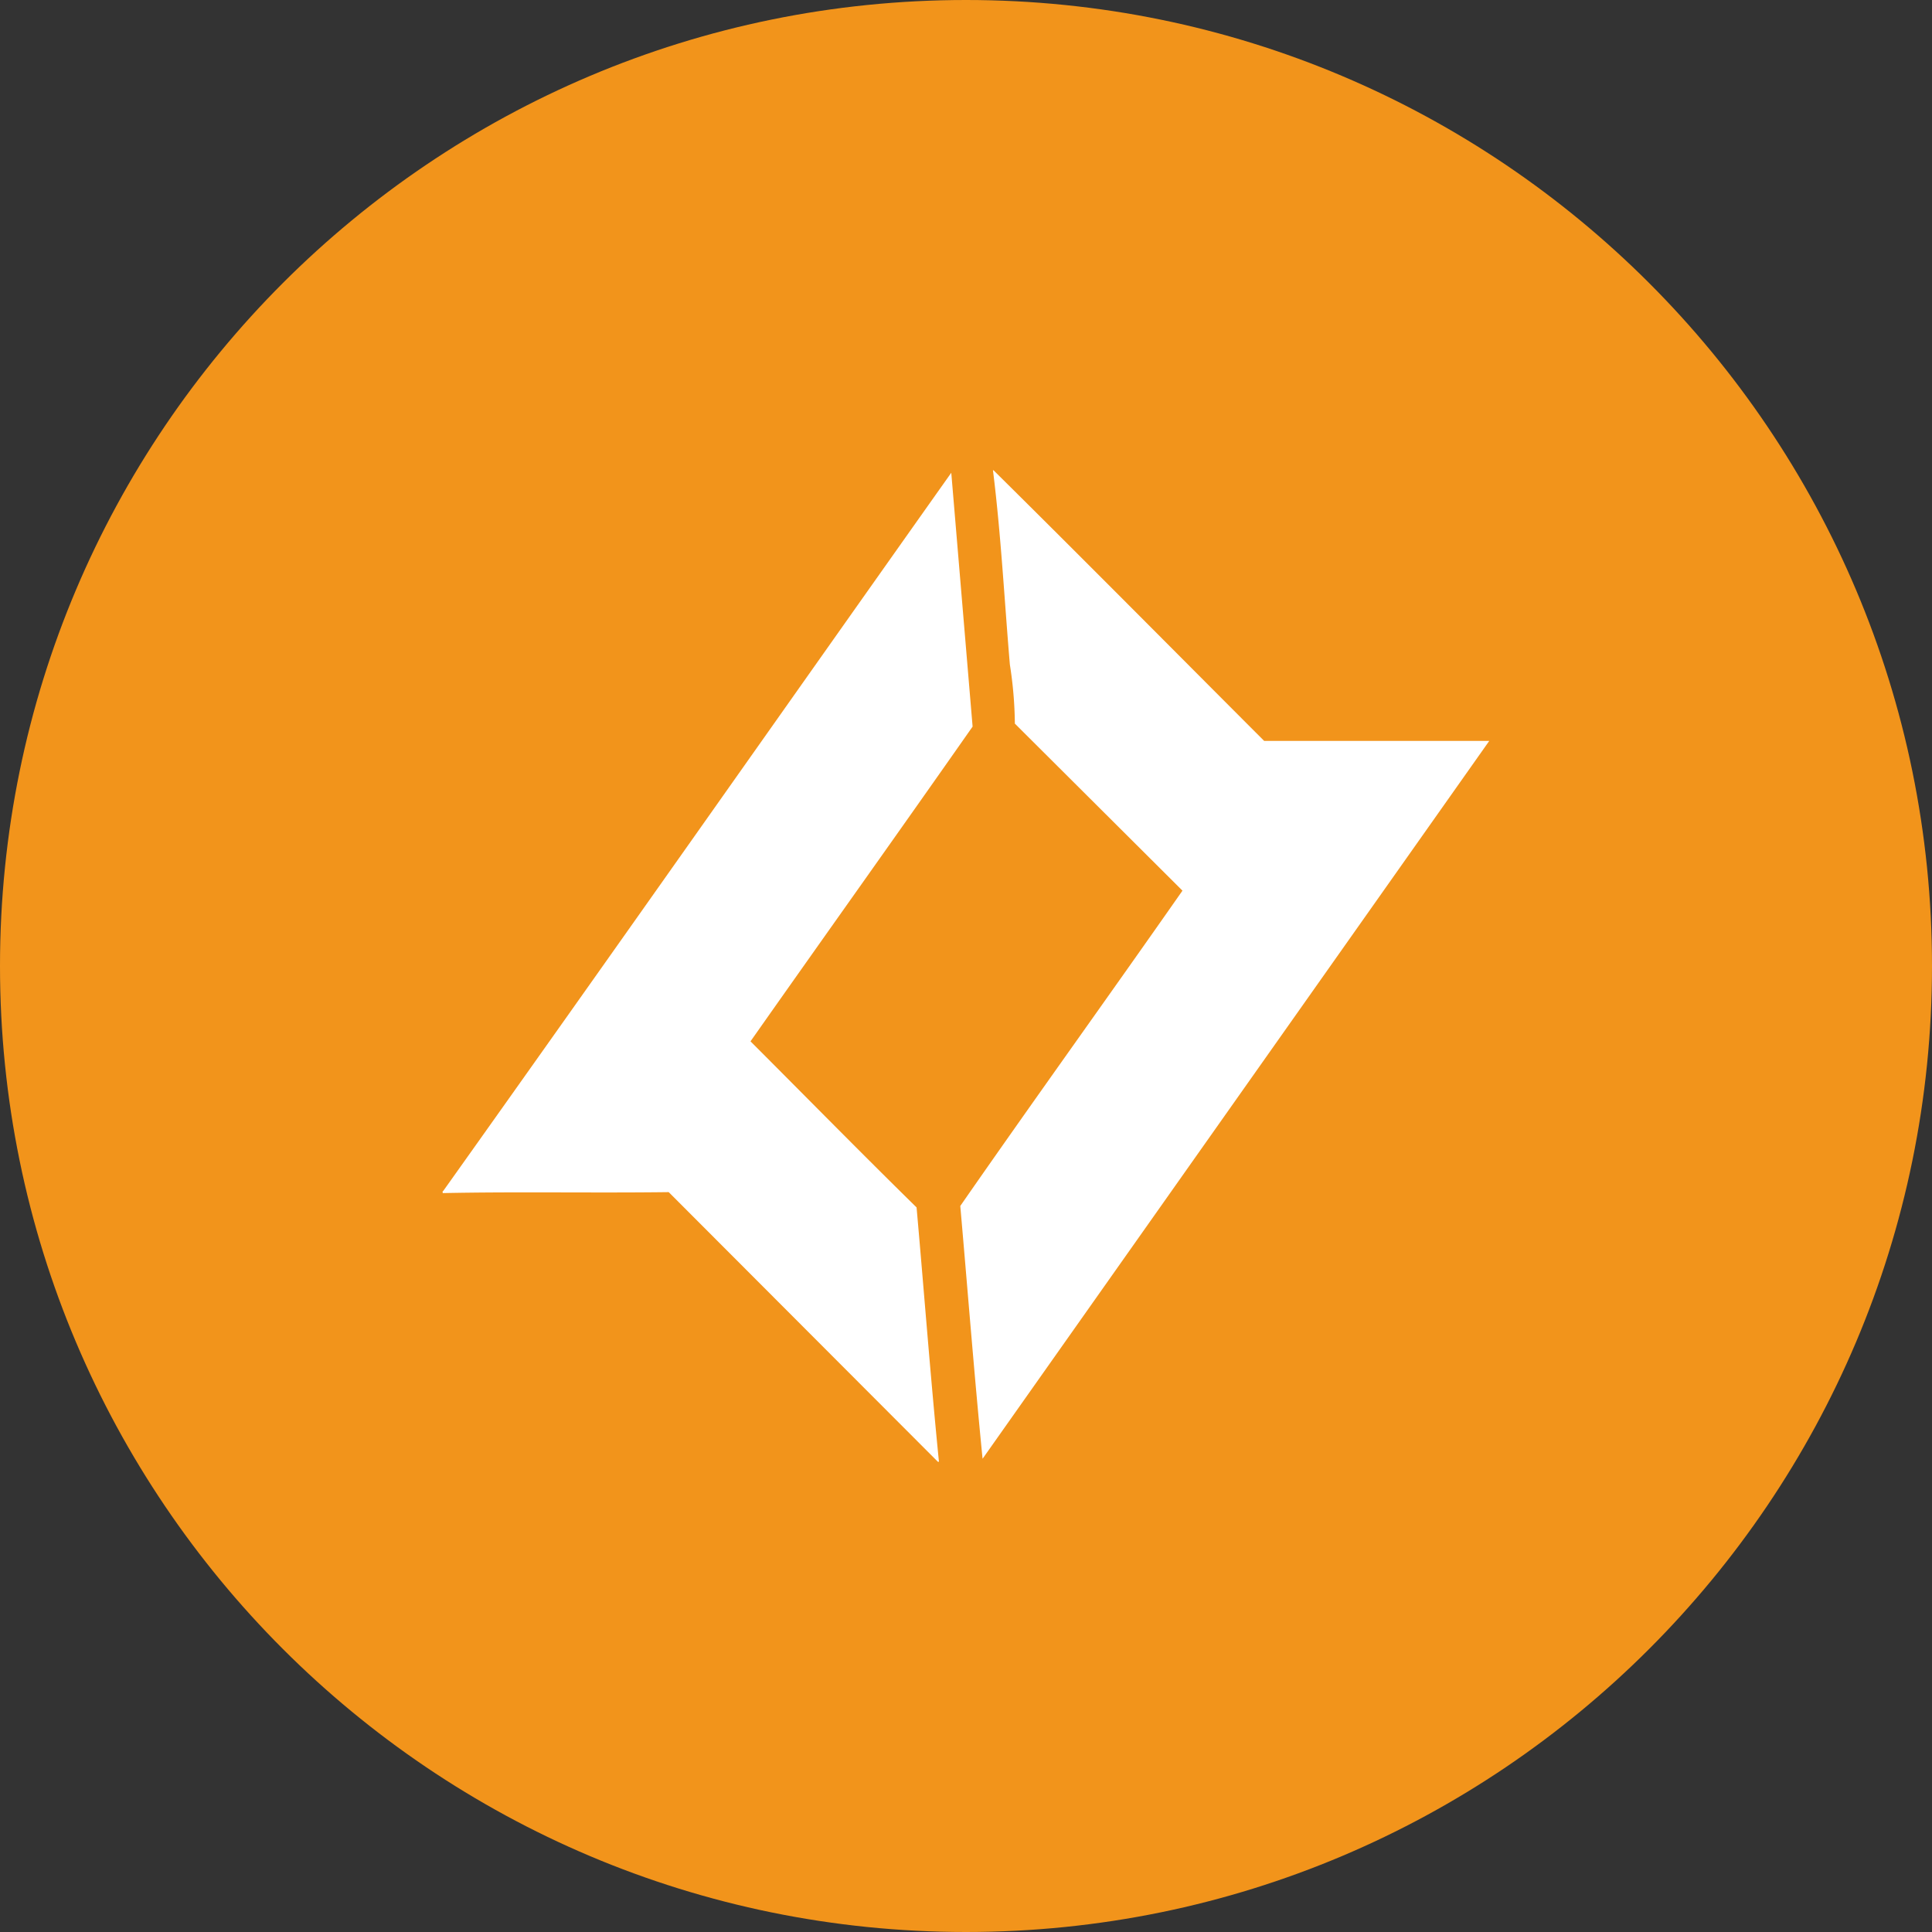 <svg xmlns="http://www.w3.org/2000/svg" fill="none" viewBox="0 0 24 24"><rect x="0" y="0" width="24" height="24" fill="#333333" stroke="none"/><g clip-path="url(#a)"><path fill="#F2941B" d="M12 24c6.627 0 12-5.373 12-12S18.627 0 12 0 0 5.373 0 12s5.373 12 12 12"/><path fill="#fff" d="M12.336 5.842h.006c1.127 1.115 2.241 2.24 3.362 3.362H18.5l-6.294 8.917c-.104-1.047-.185-2.094-.277-3.14.911-1.312 1.848-2.612 2.76-3.917l-2.082-2.075a5 5 0 0 0-.062-.733c-.068-.8-.11-1.614-.21-2.414m-6.83 8.954c2.112-2.968 4.206-5.949 6.312-8.923l.265 3.153c-.918 1.311-1.841 2.605-2.759 3.91.684.684 1.367 1.38 2.063 2.063.093 1.047.173 2.106.278 3.16h-.013l-3.344-3.35c-.936.012-1.872-.007-2.808.012v-.025z"/></g><defs><clipPath id="a"><path fill="#fff" d="M0 0h24v24H0z"/></clipPath></defs></svg>